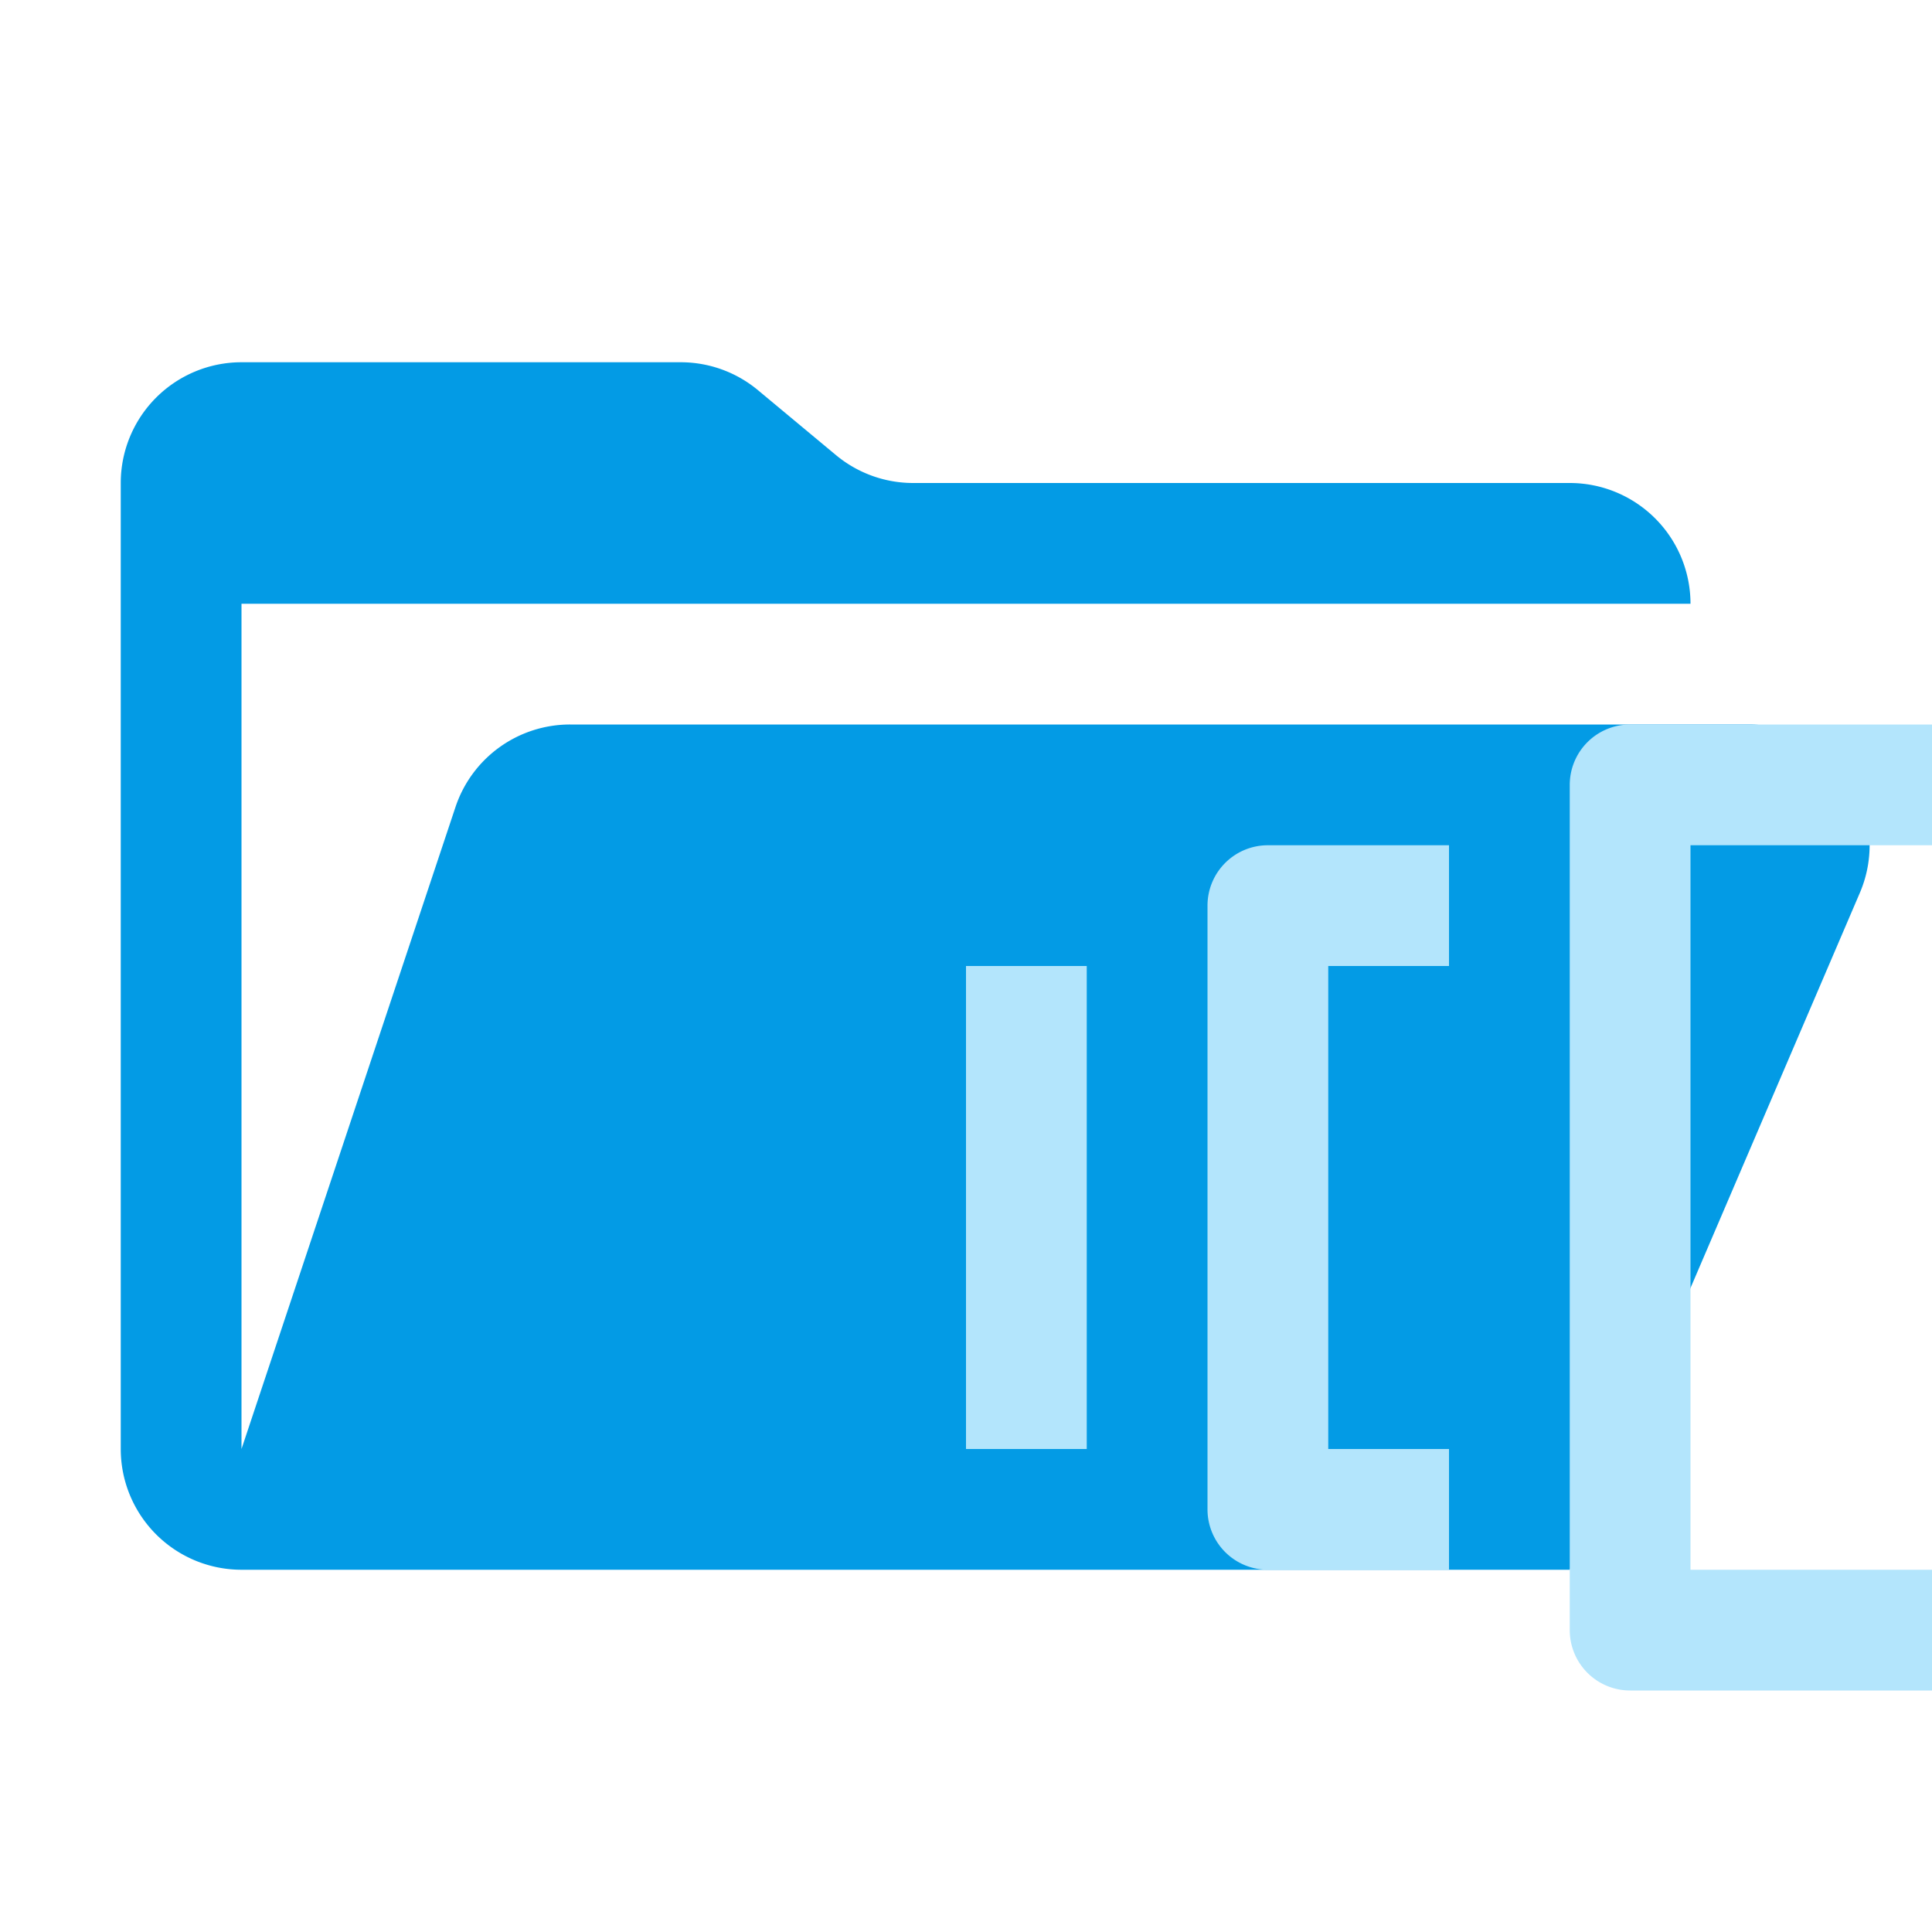 <svg xmlns="http://www.w3.org/2000/svg" viewBox="0 0 32 32" width="32" height="32"><path fill="#039be5" d="M28.967 12H9.442a2 2 0 0 0-1.898 1.368L4 24V10h24a2 2 0 0 0-2-2H15.124a2 2 0 0 1-1.28-.464l-1.288-1.072A2 2 0 0 0 11.276 6H4a2 2 0 0 0-2 2v16a2 2 0 0 0 2 2h22l4.805-11.212A2 2 0 0 0 28.967 12Z" /><path fill="#b3e5fc" d="M24 16v-2h-3a1 1 0 0 0-1 1v10a1 1 0 0 0 1 1h3v-2h-2v-8Zm8-2v-2h-5a1 1 0 0 0-1 1v14a1 1 0 0 0 1 1h5v-2h-4V14Zm-16 2h2v8h-2z" /></svg>